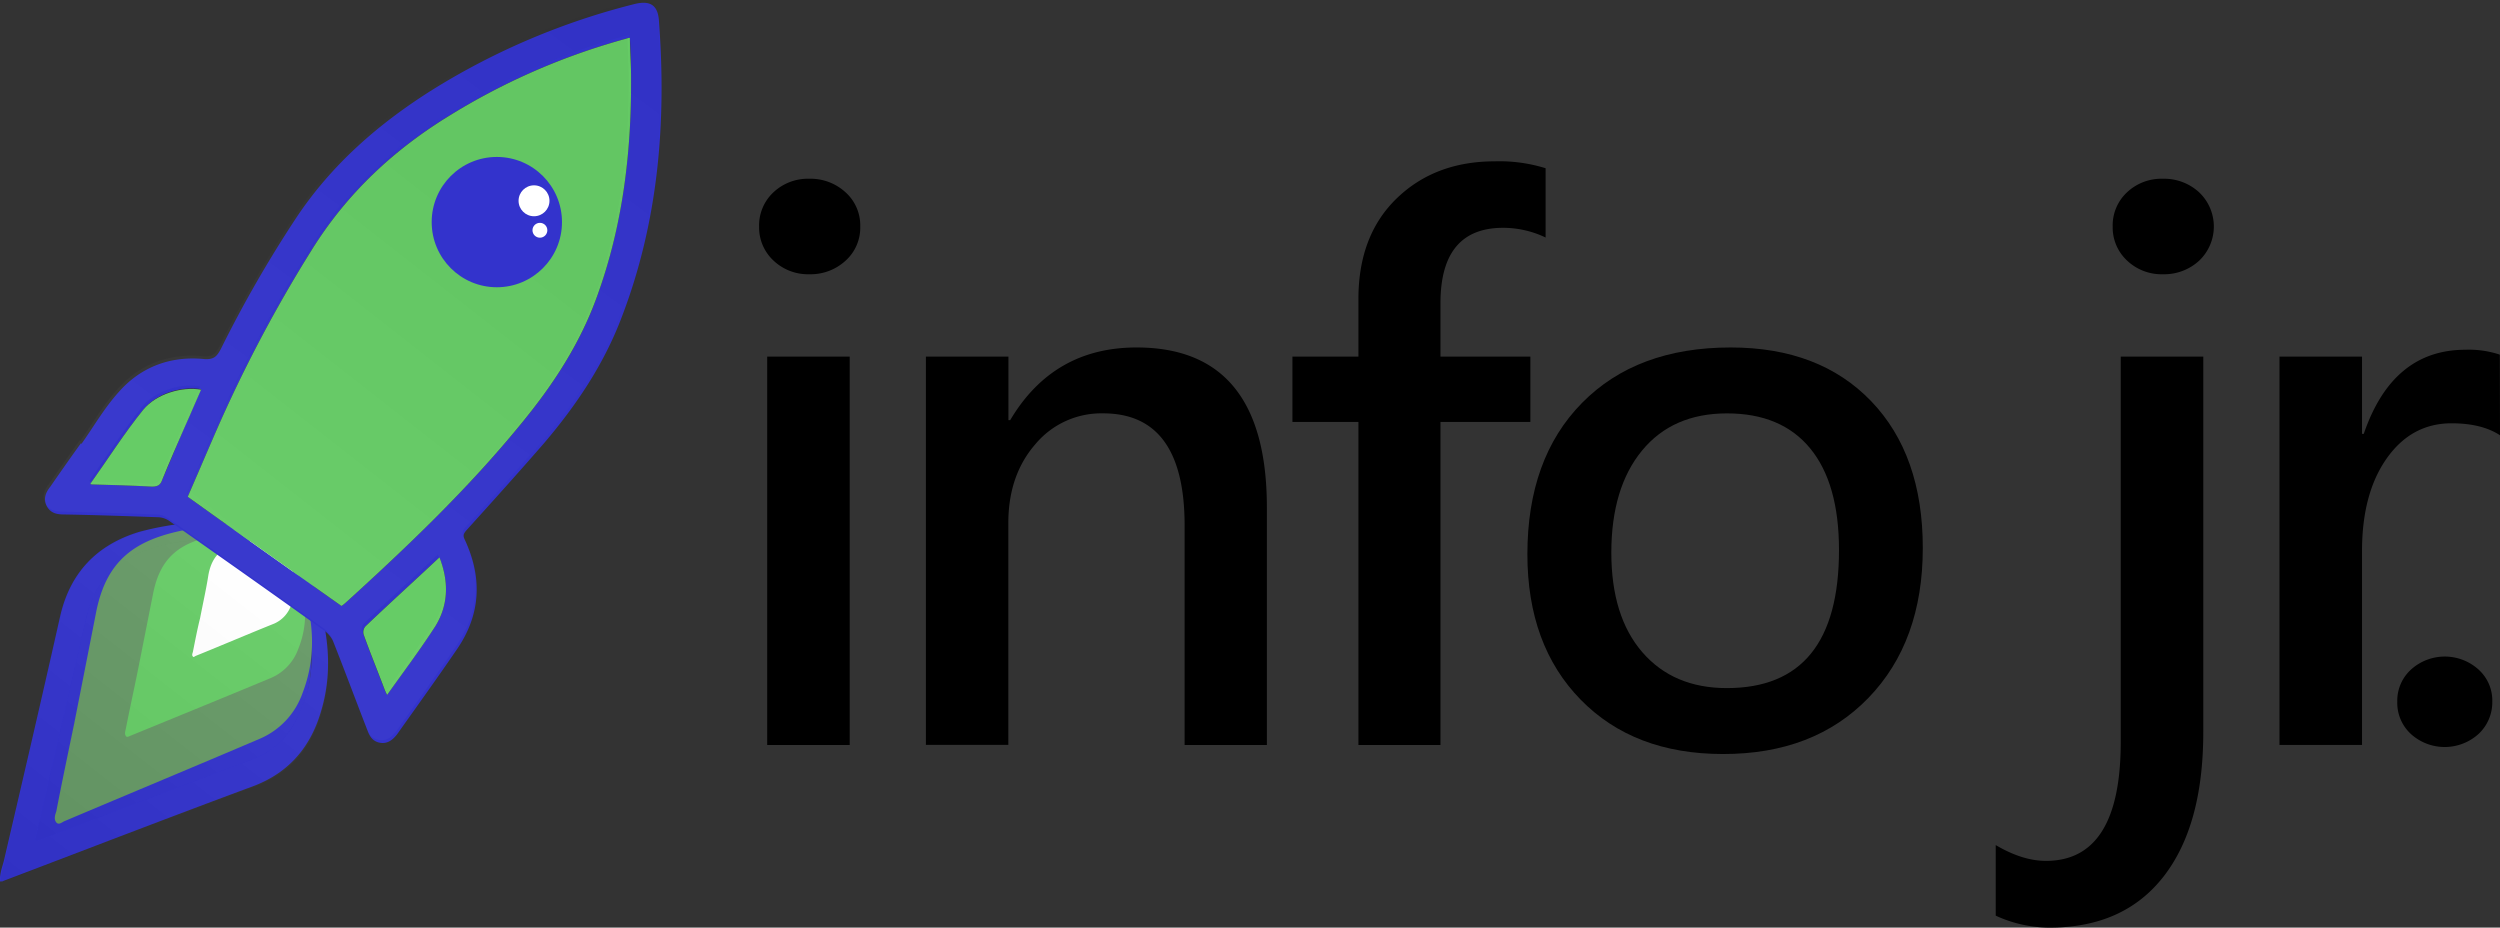 <svg xmlns="http://www.w3.org/2000/svg" xmlns:xlink="http://www.w3.org/1999/xlink" viewBox="0 0 713.31 264.67"><rect x="0" y="0" width="713.31" height="264.67" fill="#333333" stroke="none"/><defs><style>.cls-1{fill:#33c;}.cls-2{fill:#696;}.cls-3{fill:#6c6;}.cls-4{fill:#fff;}.cls-5{opacity:0.04;}.cls-6{fill:url(#linear-gradient);}.cls-7{fill:url(#linear-gradient-2);}.cls-8{opacity:0.03;}.cls-9{fill:url(#linear-gradient-3);}.cls-10{fill:url(#linear-gradient-4);}</style><linearGradient id="linear-gradient" x1="3.43" y1="10.46" x2="80.65" y2="109.12" gradientTransform="matrix(1, 0, 0, -1, 0, 264.67)" gradientUnits="userSpaceOnUse"><stop offset="0"/><stop offset="1" stop-color="#fff"/></linearGradient><linearGradient id="linear-gradient-2" x1="13.09" y1="22.69" x2="77.74" y2="105.28" xlink:href="#linear-gradient"/><linearGradient id="linear-gradient-3" x1="77.56" y1="110.76" x2="182.25" y2="252.32" gradientTransform="matrix(1, 0, 0, -1, 0, 264.67)" gradientUnits="userSpaceOnUse"><stop offset="0" stop-color="#fff"/><stop offset="1"/></linearGradient><linearGradient id="linear-gradient-4" x1="66.6" y1="103.14" x2="144.52" y2="202.68" xlink:href="#linear-gradient-3"/></defs><g id="Layer_2" data-name="Layer 2"><g id="Layer_1-2" data-name="Layer 1"><g id="Logo"><path class="cls-1" d="M52.46,149.33c3.81-.48,7.78.48,11.6.16,12.23,2.22,21.77,5.72,26.53,21.13,3.18,10.49,4.29,21.14,1.12,31.94-2.86,10.17-8.9,17.64-19.07,21.61-24,8.9-47.83,18.12-71.67,27.18-.15.15-.47.15-.95.15-.16-2.22.64-4.13,1.11-6,5.41-23.2,10.81-46.4,16.05-69.76,2.86-12.4,10.49-20.34,22.57-24A90.12,90.12,0,0,1,52.46,149.33ZM10.19,239.59a1.5,1.5,0,0,0,1.43,0C31.8,232,51.82,224.33,72,216.7a22.73,22.73,0,0,0,12.24-10.48c6.83-13,5.56-26.06,0-38.93-2.7-6.2-7.79-9.54-14.14-11.44a46.1,46.1,0,0,0-27.81,1C32.91,160,27,166.49,24.65,176.19c-3.81,16.36-7.47,32.57-11.28,48.94C12.26,230.05,11.14,234.82,10.19,239.59Z"/><path class="cls-1" d="M83.92,166.65c-2.86-6.51-8.1-10.17-14.78-12.08a49,49,0,0,0-29.08,1c-9.85,3.34-16,10.33-18.43,20.5-4,17.32-7.94,34.48-11.76,51.8-.79,3.81-1.75,7.63-2.54,11.44-.32,1.27-.64,2.7-1,4a1.84,1.84,0,0,0,1.59,0c3.49-1.27,7-2.7,10.32-4,17.64-6.67,35.28-13.51,52.92-20.18A23.07,23.07,0,0,0,83.92,208C91.07,194.3,89.8,180.32,83.92,166.65Zm-2.38,31.62a19.52,19.52,0,0,1-11.13,11.6c-17.16,7.15-34.48,14.3-51.64,21.45-.63.32-1.43,1-1.91.16s-.31-2.06,0-3c1.59-7.62,3-15.09,4.61-22.72l5.72-28.6c2.7-13.83,10.17-19.07,23.2-21.61a38.18,38.18,0,0,1,8.58-.32,29,29,0,0,1,11.44,2.07c5.41,2.22,8.74,6.51,10.81,11.91C84.4,178.89,85.35,188.58,81.54,198.27Z"/><path class="cls-2" d="M86.3,197.8a22.12,22.12,0,0,1-11.91,12.87c-18.6,7.94-37.35,15.73-56.1,23.67-.63.32-1.58,1.12-2.22.32-.79-.95-.32-2.22,0-3.18,1.59-8.26,3.34-16.52,5.08-24.94q3.11-15.73,6.2-31.47c2.86-15.09,11-21,25.27-23.83a36.28,36.28,0,0,1,9.37-.32,30.74,30.74,0,0,1,12.4,2.22c5.88,2.55,9.53,7.16,11.6,13.19C89.48,176.5,90.44,187.15,86.3,197.8Z"/><path class="cls-3" d="M85.19,184.92a14.29,14.29,0,0,1-8.42,8.74c-13,5.41-26.22,10.81-39.41,16.21-.47.16-1.11.64-1.43.16-.47-.63-.16-1.43,0-2.22,1.11-5.72,2.39-11.44,3.5-17,1.43-7.15,2.86-14.46,4.29-21.61,2.06-10.32,7.78-14.46,17.64-16.36a22.07,22.07,0,0,1,6.51-.16,24.07,24.07,0,0,1,8.74,1.43,14.33,14.33,0,0,1,8.1,9.06C87.42,170.46,88.05,177.77,85.19,184.92Z"/><path class="cls-4" d="M83,172.85a8.88,8.88,0,0,1-4.77,5.08c-7.47,3-14.94,6.2-22.41,9.22-.31.16-.63.48-.79.16-.32-.32-.16-.8,0-1.27.64-3.18,1.27-6.52,2.07-9.7.79-4.13,1.74-8.26,2.38-12.39,1.11-5.88,4.45-8.26,10.17-9.38a14.42,14.42,0,0,1,3.65-.15,13.26,13.26,0,0,1,4.93.79,8.12,8.12,0,0,1,4.61,5.09C84.24,164.59,84.56,168.72,83,172.85Z"/><g class="cls-5"><path class="cls-6" d="M90.59,170.78c-4.76-15.57-14.46-19.07-26.53-21.13-3.82.32-7.79-.64-11.6-.16a56.84,56.84,0,0,0-12.56,2.38c-12.23,3.66-19.86,11.6-22.56,24-5.4,23.36-10.8,46.56-16,69.75-.47,2.07-1.27,4-1.11,6a2.77,2.77,0,0,1,1-.16C25,242.45,48.8,233.23,72.8,224.33c10.33-3.81,16.2-11.28,19.07-21.61C94.88,191.92,93.77,181.27,90.59,170.78Zm-6.51,35.44A22.1,22.1,0,0,1,71.84,216.7c-20.18,7.63-40.2,15.26-60.38,22.89-.48.16-.79.47-1.43,0,1.11-4.77,2.23-9.7,3.34-14.46,3.81-16.37,7.47-32.58,11.28-48.94,2.22-9.7,8.1-16.21,17.64-19.39a47.27,47.27,0,0,1,27.81-1c6.51,1.74,11.6,5.24,14.14,11.44C89.8,180.16,90.91,193.35,84.08,206.22Z"/><path class="cls-7" d="M84.08,206.22A22.1,22.1,0,0,1,71.84,216.7c-20.18,7.63-40.2,15.26-60.38,22.89-.48.16-.79.47-1.43,0,1.11-4.77,2.23-9.7,3.34-14.46,3.81-16.37,7.47-32.58,11.28-48.94,2.22-9.7,8.1-16.21,17.64-19.39a47.27,47.27,0,0,1,27.81-1c6.51,1.74,11.6,5.24,14.14,11.44C89.8,180.16,90.91,193.35,84.08,206.22Z"/></g><path class="cls-1" d="M188,5.84c-.32-4.29-2.38-5.72-6.67-4.76a201.76,201.76,0,0,0-57.84,24.47c-15.42,9.69-28.76,21.29-38.93,36.54A350.14,350.14,0,0,0,63,99.6c-1.12,2.06-1.91,3-4.61,2.86-9.7-1-18.28,2.22-24.63,9.53-4,4.45-7,9.69-10.49,14.62a.16.16,0,0,1-.16-.16c-3,4.13-5.88,8.26-8.74,12.39-1.27,1.59-2.06,3.34-1.11,5.41,1.11,2.22,3,2.54,5.08,2.54,9.06.16,18,.48,26.86.79a5.92,5.92,0,0,1,3.18,1.12c14.93,10.48,29.87,21,44.65,31.62A8,8,0,0,1,95,182.86c3.34,8.42,6.52,17,9.86,25.58.63,1.75,1.58,3.18,3.65,3.5s3.5-.8,4.77-2.39c5.72-8.1,11.44-16,17-24.15,6.83-9.85,7.47-20.34,2.38-31.3-.63-1.27-.47-1.75.48-2.86,7.47-8.26,14.78-16.37,22.09-24.79,9.21-10.81,17-22.41,22.08-35.75C187.84,63.37,190.22,34.92,188,5.84ZM46.26,136.94c-.48,1.43-1.27,1.9-2.86,1.9-5.72-.31-11.6-.47-17.32-.63-.16,0-.16-.16-.32-.16,5.09-7.15,9.7-14.46,15.1-21.13,3.81-4.77,11.12-6.84,16.52-5.88-1.59,3.49-3,7-4.6,10.48C50.55,126.77,48.49,131.85,46.26,136.94Zm78,41.63c-4.29,6.67-9.06,13-13.82,19.7a14.77,14.77,0,0,1-.8-1.75c-1.9-5.08-4-10.16-5.88-15.41a2.56,2.56,0,0,1,.48-2.38c6.83-6.52,14-13,21.13-19.71C128.09,166,127.94,172.53,124.28,178.57ZM170.2,85c-4.92,13.5-12.71,25.26-21.77,36.23C133.34,139.64,116.18,156,98.7,171.89a9.33,9.33,0,0,1-1.27,1c-14.62-10.33-29.24-20.66-43.86-31.15,2.7-6.19,5.4-12.55,8.1-18.75A399.07,399.07,0,0,1,88.85,71.47C99,55.1,112.52,42.55,128.73,32.7a191.84,191.84,0,0,1,49.74-21.61,6.87,6.87,0,0,1,1.27-.32c.16,3.81.32,7.47.32,11.28C180.21,43.34,177.67,64.48,170.2,85Z"/><path class="cls-3" d="M57.38,111.19c-1.59,3.5-3,7-4.6,10.49-2.23,5.09-4.45,10.17-6.52,15.26-.48,1.43-1.27,1.9-2.86,1.9-5.72-.31-11.6-.47-17.32-.63-.16,0-.16-.16-.32-.16,5.09-7.15,9.7-14.46,15.1-21.13C44.67,112.31,52,110.24,57.38,111.19Z"/><path class="cls-3" d="M124.28,178.57c-4.29,6.67-9.06,13-13.82,19.7a14.77,14.77,0,0,1-.8-1.75c-1.9-5.08-4-10.16-5.88-15.41a2.56,2.56,0,0,1,.48-2.38c6.83-6.52,14-13,21.13-19.71C128.09,166,127.94,172.53,124.28,178.57Z"/><path class="cls-3" d="M180.06,21.89c.15,21.61-2.39,42.75-9.86,63.09-4.92,13.5-12.71,25.26-21.77,36.23C133.34,139.64,116.18,156,98.7,171.89a9.33,9.33,0,0,1-1.27,1c-14.62-10.33-29.24-20.66-43.86-31.15,2.7-6.19,5.4-12.55,8.1-18.75A399.07,399.07,0,0,1,88.85,71.47C99,55.1,112.52,42.55,128.73,32.7a191.84,191.84,0,0,1,49.74-21.61,6.87,6.87,0,0,1,1.27-.32C179.74,14.42,180.06,18.08,180.06,21.89Z"/><g class="cls-8"><path class="cls-9" d="M187.68,5.05C187.36.76,185.3-.67,181,.28a202,202,0,0,0-57.84,24.47c-15.41,9.7-28.76,21.3-38.93,36.55A351,351,0,0,0,62.63,98.8c-1.11,2.07-1.91,3-4.61,2.86-9.69-1-18.27,2.23-24.63,9.53-4,4.45-7,9.7-10.49,14.62a.16.16,0,0,1-.16-.16c-3,4.14-5.88,8.27-8.74,12.4-1.27,1.59-2.06,3.34-1.11,5.4C14,145.68,15.91,146,18,146c9.05.16,18,.48,26.85.8A6,6,0,0,1,48,147.9c14.94,10.49,29.87,21,44.65,31.62a8.29,8.29,0,0,1,2.07,2.54c3.33,8.43,6.51,17,9.85,25.59.63,1.75,1.59,3.18,3.65,3.49s3.5-.79,4.77-2.38c5.72-8.1,11.44-16,17-24.15,6.83-9.85,7.47-20.34,2.38-31.31-.63-1.27-.47-1.74.48-2.86,7.47-8.26,14.78-16.36,22.09-24.79,9.22-10.8,17-22.4,22.09-35.75C187.52,62.57,189.91,34.13,187.68,5.05ZM45.94,136.14c-.47,1.43-1.27,1.91-2.86,1.91-5.72-.32-11.6-.48-17.32-.64-.16,0-.16-.16-.32-.16,5.09-7.15,9.7-14.46,15.1-21.13,3.81-4.77,11.12-6.83,16.53-5.88-1.59,3.5-3,7-4.61,10.49C50.23,126,48,131.06,45.94,136.14Zm77.86,41.63c-4.29,6.68-9,13-13.82,19.71a13.71,13.71,0,0,1-.79-1.75c-1.91-5.08-4-10.17-5.88-15.41a2.6,2.6,0,0,1,.47-2.39c6.84-6.51,14-13,21.14-19.7C127.78,165.22,127.62,171.89,123.8,177.77Zm46.09-93.59c-4.93,13.51-12.72,25.27-21.77,36.23-15.1,18.43-32.26,34.8-49.74,50.69a8.07,8.07,0,0,1-1.27,1c-14.62-10.32-29.24-20.65-43.86-31.14,2.7-6.2,5.4-12.55,8.11-18.75A396.47,396.47,0,0,1,88.53,70.68C98.7,54.31,112.2,41.76,128.41,31.9a192.18,192.18,0,0,1,49.74-21.61,6.46,6.46,0,0,1,1.27-.31c.16,3.81.32,7.46.32,11.28C179.74,42.71,177.19,63.68,169.89,84.18Z"/><path class="cls-10" d="M179.42,21.89C179.58,43.5,177,64.64,169.57,85c-4.93,13.5-12.71,25.26-21.77,36.23-15.1,18.43-32.26,34.79-49.74,50.68a8.74,8.74,0,0,1-1.27,1c-14.62-10.33-29.24-20.66-43.86-31.15,2.71-6.19,5.41-12.55,8.11-18.75A397.77,397.77,0,0,1,88.21,71.47C98.38,55.1,111.89,42.55,128.09,32.7a192,192,0,0,1,49.74-21.61,7.34,7.34,0,0,1,1.27-.32C179.1,14.42,179.42,18.08,179.42,21.89Z"/></g><circle class="cls-1" cx="141.76" cy="63.37" r="18.59"/><circle class="cls-4" cx="152.37" cy="57.29" r="4.41"/><circle class="cls-4" cx="154.05" cy="65.7" r="2.12"/><path d="M216.59,64.67a12.92,12.92,0,0,1,4.06-9.77A14.33,14.33,0,0,1,230.92,51a14.72,14.72,0,0,1,10.32,3.86,12.67,12.67,0,0,1,4.21,9.77,12.67,12.67,0,0,1-4.21,9.77,14.71,14.71,0,0,1-10.32,3.85,14.28,14.28,0,0,1-10.22-3.9A12.88,12.88,0,0,1,216.59,64.67Zm2.31,147.89V101.74h23.54V212.56Z"/><path d="M361.47,212.56H338V149.94q0-32-23.25-32a24.53,24.53,0,0,0-19.39,8.86q-7.67,8.86-7.66,22.5v63.22H264.18V101.74h23.55v18.14h.5q12.31-20.75,36.07-20.74,37.17,0,37.17,45.69Z"/><path d="M441,67.77A28.11,28.11,0,0,0,428.88,65Q411,65,411,86.51v15.23h25.65v18.64H411v92.18H387.59V120.38H368.76V101.74h18.83V85.31q0-18.14,10.93-28.71t28-10.57A44.42,44.42,0,0,1,441,48Z"/><path d="M435.8,158.15q0-27.35,15.58-43.18t42.43-15.83q25.35,0,40.08,15.33t14.73,41.88q0,26.76-15.53,42.79t-41.48,16q-25.46,0-40.63-15.53T435.8,158.15Zm23.95-.5q0,18.24,8.86,28.46t24.1,10.22q32,0,32-39.38,0-19-8.21-29t-23.75-10q-15.52,0-24.25,10.62T459.75,157.65Z"/><path d="M628.65,208.86q0,26.74-11.37,41.28t-32.52,14.53a36.81,36.81,0,0,1-15.33-3.41V241.12q7.62,4.51,14.33,4.51,21.35,0,21.34-34V101.74h23.55ZM602.8,64.67a12.89,12.89,0,0,1,4.06-9.77A14.31,14.31,0,0,1,617.13,51a14.74,14.74,0,0,1,10.32,3.86,13.44,13.44,0,0,1,0,19.54,14.73,14.73,0,0,1-10.32,3.85,14.26,14.26,0,0,1-10.22-3.9A12.88,12.88,0,0,1,602.8,64.67Z"/><path d="M713.31,124.19q-5.2-3.41-13.83-3.41-11.41,0-18.48,10t-7.06,26.55v55.21H650.39V101.74h23.55v22.05h.5q8.2-24,29-24a27.94,27.94,0,0,1,9.82,1.4Z"/><path d="M684,200.2a12,12,0,0,1,4-9.23,14.36,14.36,0,0,1,19.11,0,11.89,11.89,0,0,1,4,9.27,12.34,12.34,0,0,1-3.84,9.1,14.38,14.38,0,0,1-19.38.09A12.1,12.1,0,0,1,684,200.2Z"/></g></g></g></svg>